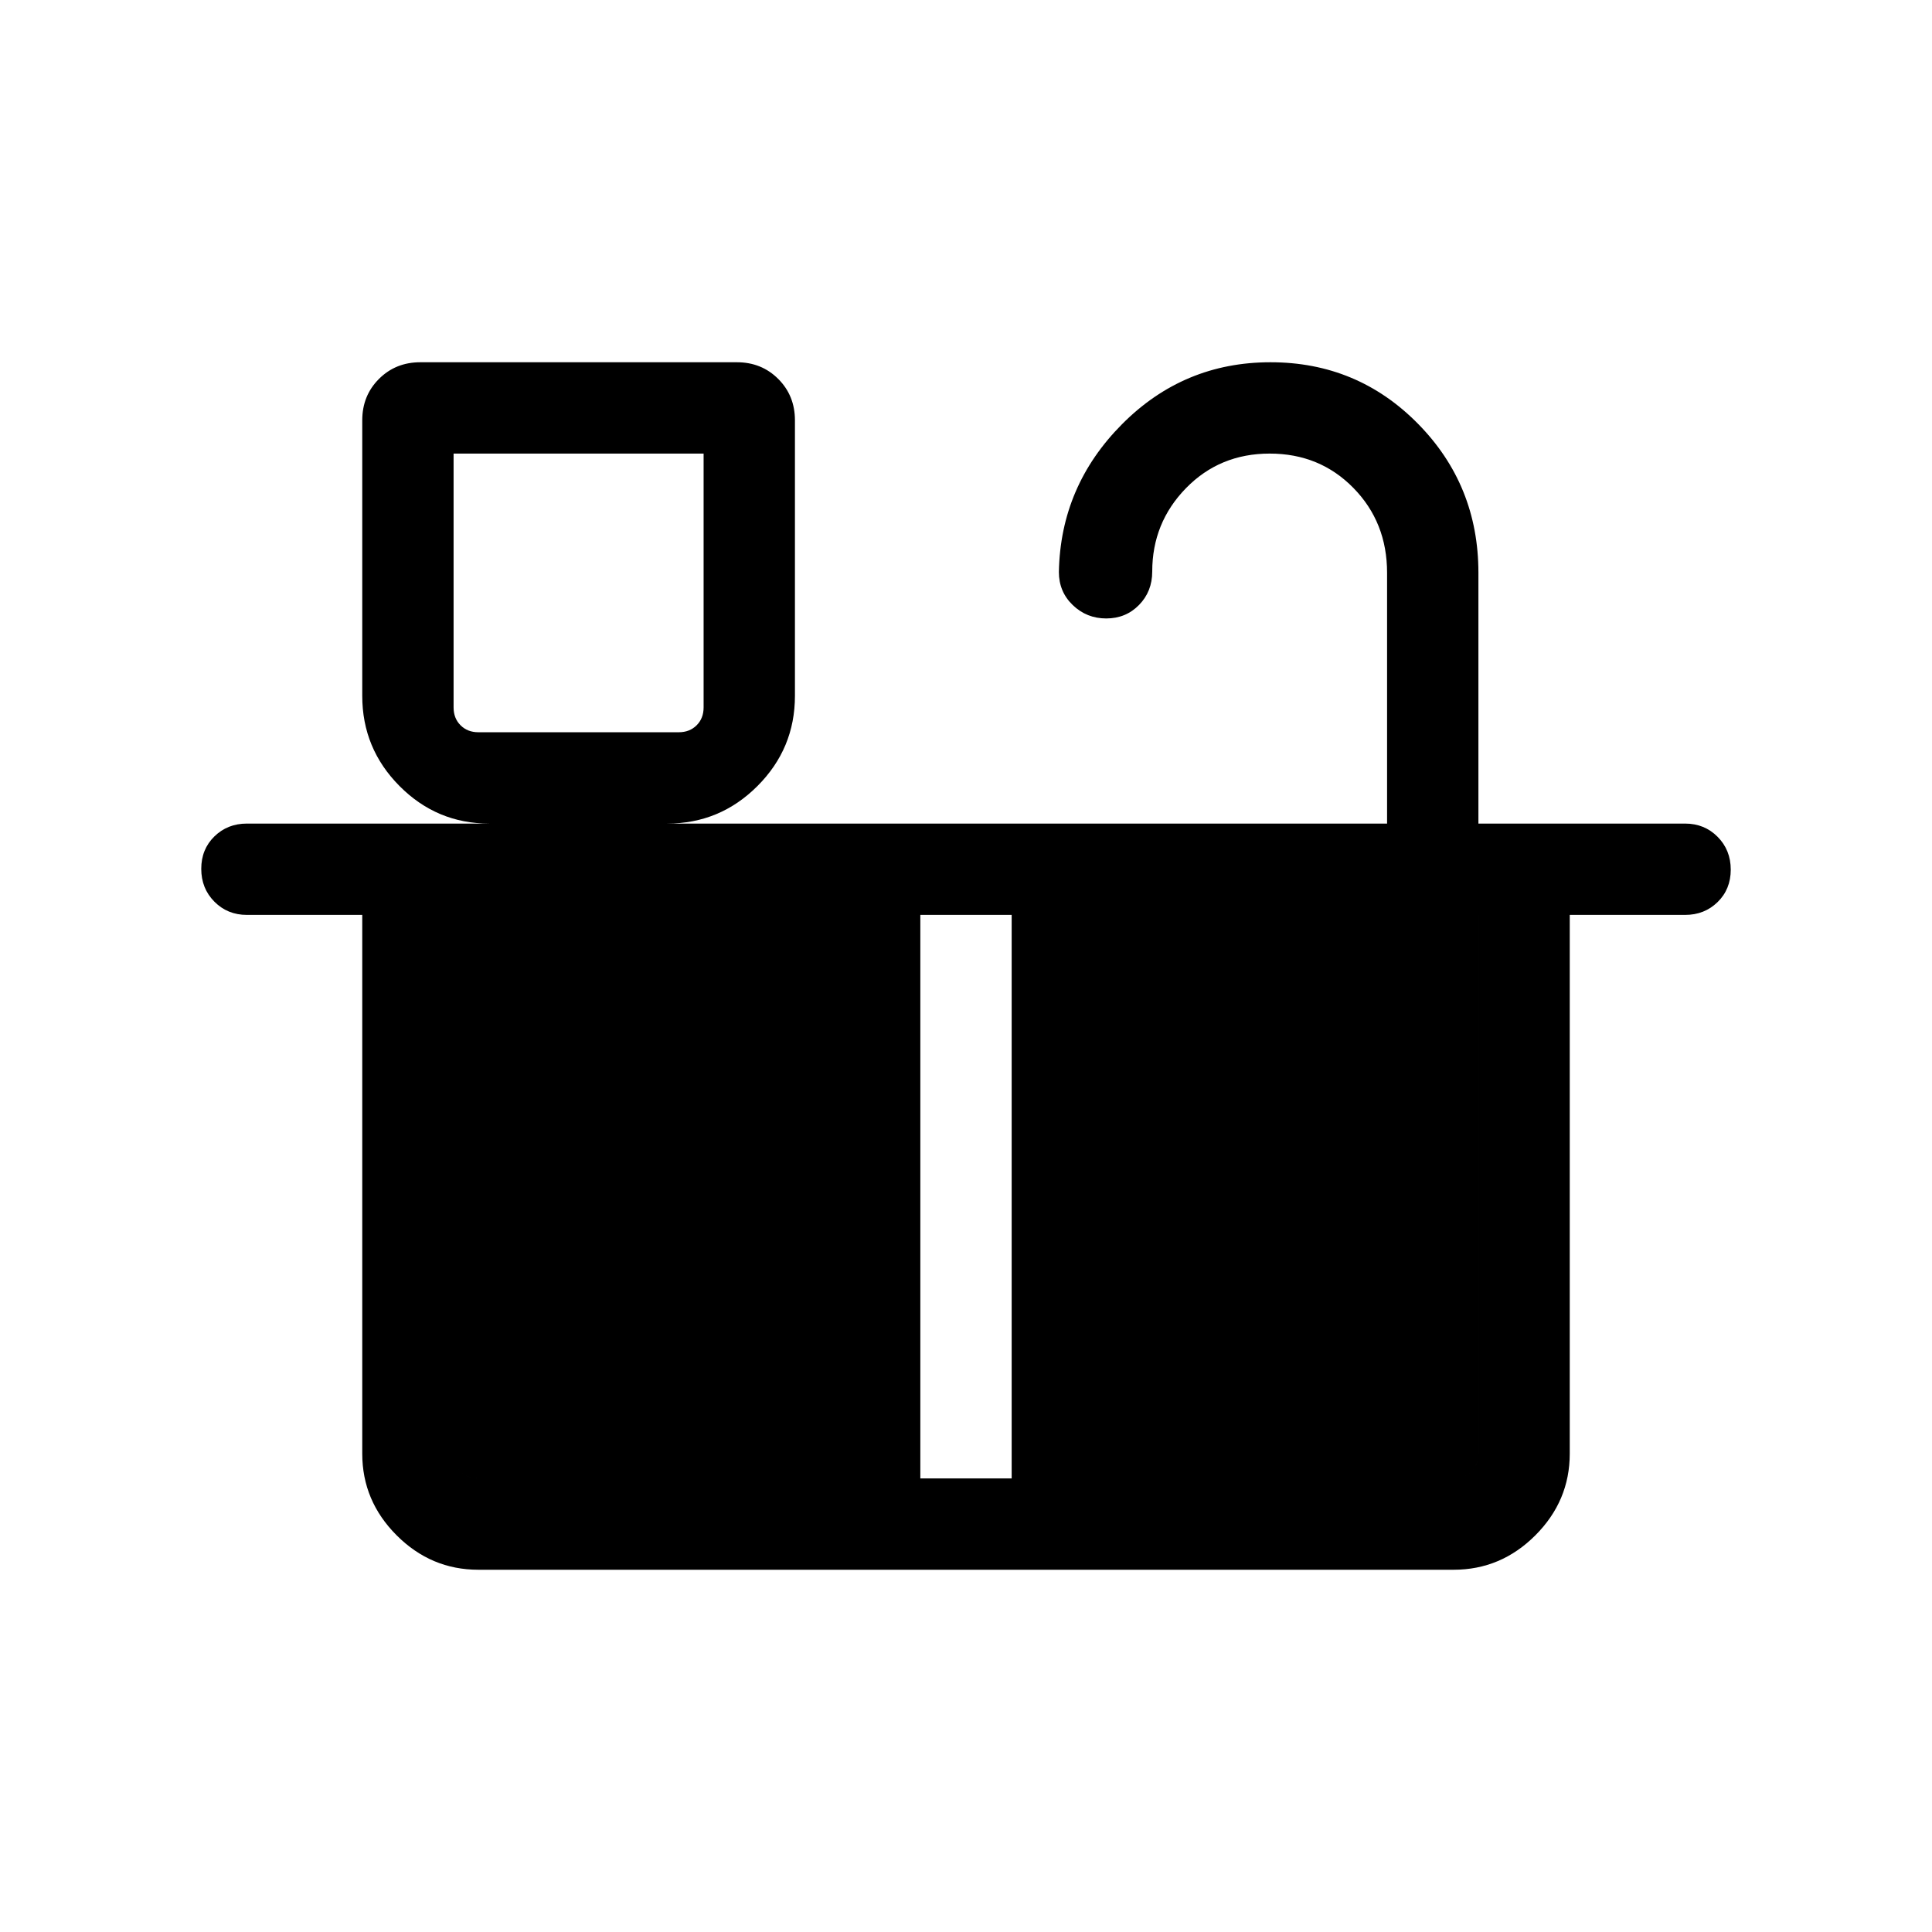 <svg xmlns="http://www.w3.org/2000/svg" width="48" height="48" viewBox="0 -960 960 960"><path d="M237.694-596.152h99.614q5.385 0 8.847-3.462 3.462-3.462 3.462-8.847v-126.154H225.385v126.154q0 5.385 3.462 8.847 3.462 3.462 8.847 3.462Zm0 370.767h219.614v-280H225.385v267.691q0 5.385 3.462 8.847 3.462 3.462 8.847 3.462Zm264.998 0h219.614q5.385 0 8.847-3.462 3.462-3.462 3.462-8.847v-267.691H502.692v280Zm-264.998 0h484.612q5.385 0 8.847-3.462 3.462-3.462 3.462-8.847v-267.691h-509.23v267.691q0 5.385 3.462 8.847 3.462 3.462 8.847 3.462Zm311.997-427.307q-9.727 0-16.632-6.634-6.905-6.635-6.905-16.442.77-42.66 31.369-73.445 30.599-30.786 73.769-30.786 43.169 0 73.246 30.513 30.077 30.513 30.077 74.102v124.615h102.692q9.644 0 16.168 6.581 6.524 6.58 6.524 16.307 0 9.727-6.524 16.112-6.524 6.384-16.168 6.384h-57.308v267.691q0 23.5-17.097 40.596-17.096 17.097-40.596 17.097H237.694q-23.5 0-40.596-17.097-17.097-17.096-17.097-40.596v-267.691h-57.308q-9.644 0-16.168-6.58-6.524-6.58-6.524-16.307 0-9.728 6.524-16.112 6.524-6.385 16.168-6.385h120.385q-26.019 0-44.548-18.641-18.529-18.642-18.529-44.82v-136.922q0-12.26 8.294-20.553 8.293-8.294 20.553-8.294h157.306q12.26 0 20.553 8.294Q395-763.412 395-751.152v136.922q0 26.178-18.641 44.82-18.642 18.641-44.82 18.641h357.692v-124.615q0-25.096-16.737-42.163-16.737-17.068-41.583-17.068t-41.61 17.193q-16.763 17.192-16.763 41.423 0 9.906-6.56 16.606-6.56 6.701-16.287 6.701Zm-311.997 56.54h-12.309 124.232-111.923Z"/></svg>